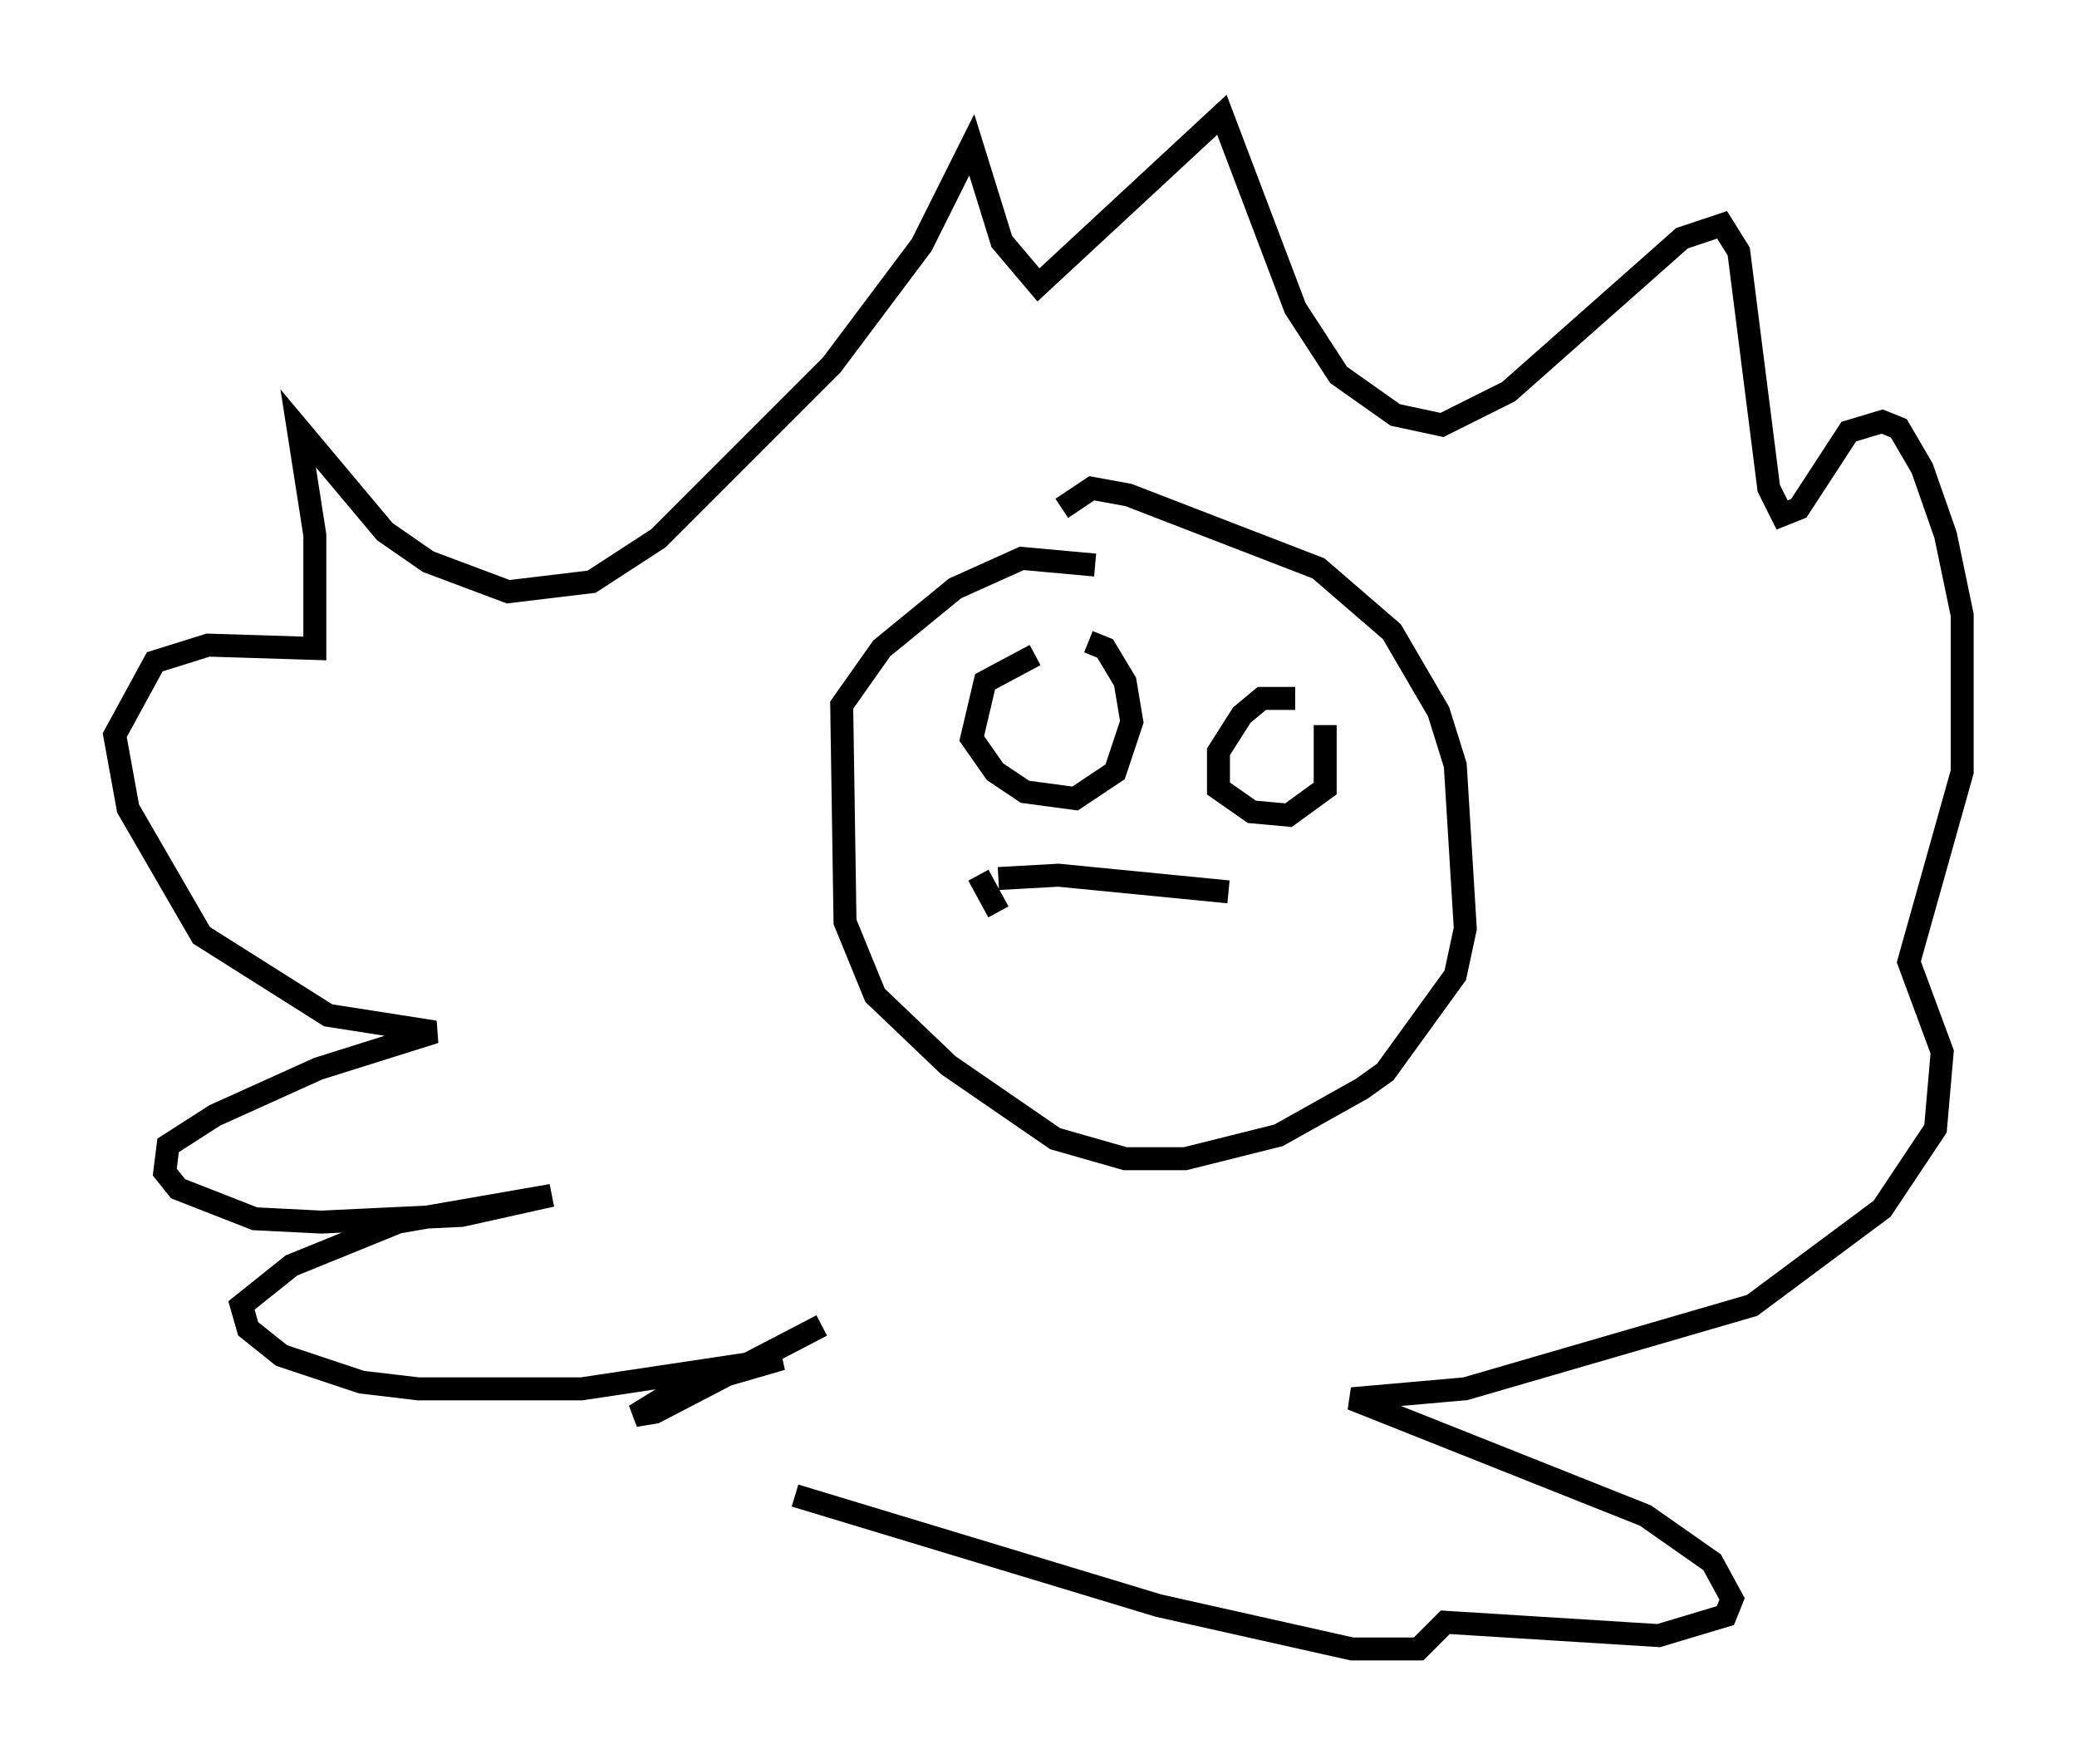 <?xml version="1.0" encoding="utf-8" ?>
<svg baseProfile="full" height="76.816" version="1.1" width="90.469" xmlns="http://www.w3.org/2000/svg" xmlns:ev="http://www.w3.org/2001/xml-events" xmlns:xlink="http://www.w3.org/1999/xlink"><defs /><rect fill="white" height="76.816" width="90.469" x="0" y="0" /><path d="M40.441, 53.369 m-4.648, 4.358 l-7.263, 3.777 -0.872, 0.145 l1.888, -1.162 4.503, -1.307 l-8.715, 1.307 -7.117, 0.0 l-2.469, -0.291 -3.486, -1.162 l-1.453, -1.162 -0.291, -1.017 l2.179, -1.743 4.648, -1.888 l6.682, -1.162 -3.922, 0.872 l-6.101, 0.291 -2.905, -0.145 l-3.341, -1.307 -0.581, -0.726 l0.145, -1.162 2.034, -1.307 l4.503, -2.034 5.084, -1.598 l-4.648, -0.726 -5.52, -3.486 l-3.196, -5.52 -0.581, -3.196 l1.743, -3.196 2.324, -0.726 l4.648, 0.145 0.0, -4.939 l-0.726, -4.648 3.777, 4.503 l1.888, 1.307 3.486, 1.307 l3.631, -0.436 2.905, -1.888 l7.553, -7.553 3.922, -5.229 l2.179, -4.358 1.307, 4.212 l1.598, 1.888 7.989, -7.408 l3.196, 8.425 1.888, 2.905 l2.469, 1.743 2.034, 0.436 l2.905, -1.453 7.553, -6.682 l1.743, -0.581 0.726, 1.162 l1.307, 10.313 0.581, 1.162 l0.726, -0.291 2.179, -3.341 l1.453, -0.436 0.726, 0.291 l1.017, 1.743 1.017, 2.905 l0.726, 3.486 0.0, 6.827 l-2.324, 8.279 1.453, 3.922 l-0.291, 3.341 -2.324, 3.486 l-5.665, 4.212 -12.492, 3.631 l-4.939, 0.436 12.782, 5.084 l2.905, 2.034 0.872, 1.598 l-0.291, 0.726 -2.905, 0.872 l-9.296, -0.581 -1.162, 1.162 l-2.905, 0.0 -8.425, -1.888 l-15.832, -4.793 m13.073, -40.525 l-3.196, -0.291 -2.905, 1.307 l-3.196, 2.615 -1.743, 2.469 l0.145, 9.441 1.307, 3.196 l3.196, 3.05 4.648, 3.196 l3.05, 0.872 2.615, 0.0 l4.067, -1.017 3.631, -2.034 l1.017, -0.726 3.05, -4.212 l0.436, -2.034 -0.436, -7.117 l-0.726, -2.324 -2.034, -3.486 l-3.196, -2.76 -8.279, -3.196 l-1.598, -0.291 -1.307, 0.872 m-1.162, 6.391 l-2.179, 1.162 -0.581, 2.469 l1.017, 1.453 1.307, 0.872 l2.179, 0.291 1.743, -1.162 l0.726, -2.179 -0.291, -1.743 l-0.872, -1.453 -0.726, -0.291 m9.006, 2.469 l-1.453, 0.0 -0.872, 0.726 l-1.017, 1.598 0.0, 1.598 l1.453, 1.017 1.598, 0.145 l1.598, -1.162 0.0, -2.76 m-14.235, 6.682 l2.615, -0.145 7.408, 0.726 m-10.894, -0.726 l0.872, 1.598 " fill="none" stroke="black" stroke-width="1" /></svg>